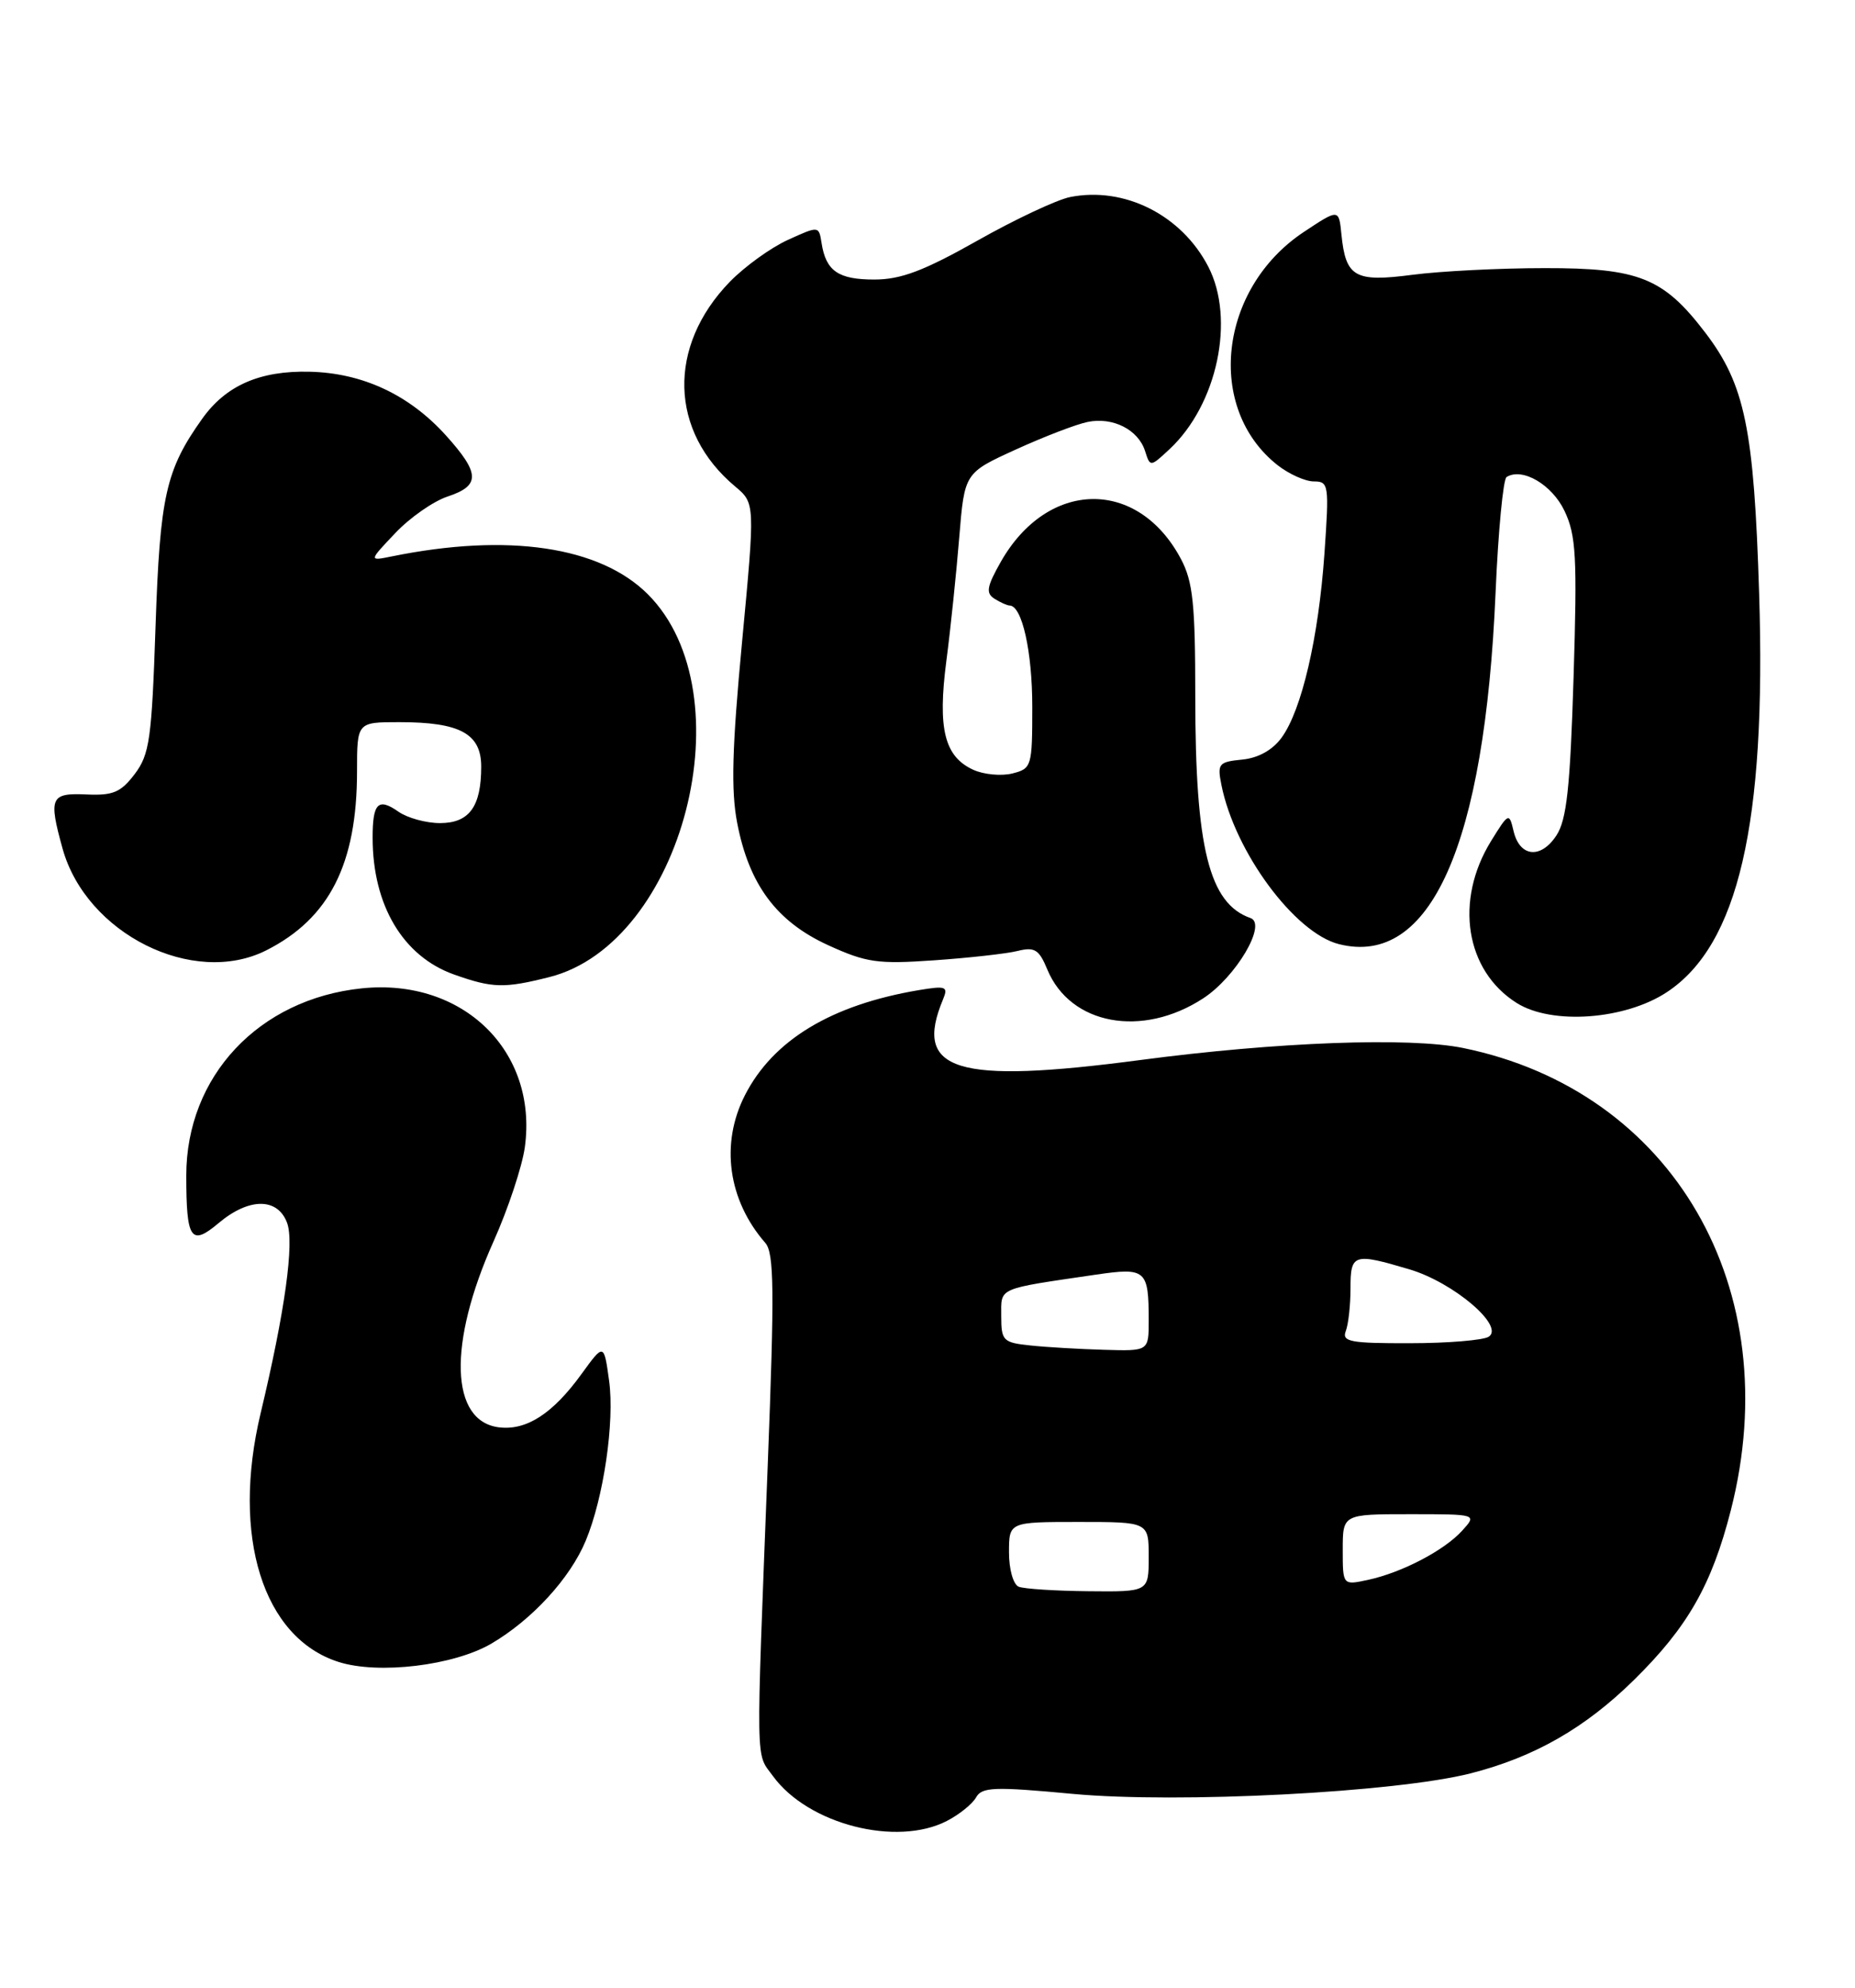 <?xml version="1.0" encoding="UTF-8" standalone="no"?>
<!DOCTYPE svg PUBLIC "-//W3C//DTD SVG 1.1//EN" "http://www.w3.org/Graphics/SVG/1.1/DTD/svg11.dtd" >
<svg xmlns="http://www.w3.org/2000/svg" xmlns:xlink="http://www.w3.org/1999/xlink" version="1.1" viewBox="0 0 239 256">
 <g >
 <path fill="currentColor"
d=" M 122.00 234.50 C 123.60 233.68 125.29 232.31 125.76 231.47 C 126.51 230.13 128.09 230.07 138.23 231.02 C 151.83 232.28 179.86 230.83 189.50 228.37 C 197.71 226.27 204.24 222.53 210.54 216.33 C 217.45 209.53 220.54 204.11 223.00 194.50 C 230.30 165.94 215.56 140.49 188.50 134.96 C 181.58 133.55 164.56 134.18 146.93 136.51 C 123.14 139.65 117.62 137.95 121.51 128.68 C 122.19 127.04 121.87 126.93 118.38 127.51 C 107.10 129.41 99.60 133.94 95.97 141.06 C 92.79 147.29 93.80 154.56 98.60 160.06 C 99.74 161.36 99.79 166.13 98.92 188.56 C 97.38 228.37 97.33 225.62 99.60 228.74 C 104.11 234.93 115.51 237.86 122.00 234.50 Z  M 63.32 211.66 C 68.55 208.59 73.45 203.26 75.46 198.43 C 77.77 192.90 79.20 183.12 78.48 177.83 C 77.81 172.97 77.81 172.97 74.92 176.95 C 71.24 182.03 67.86 184.23 64.34 183.82 C 57.99 183.09 57.68 173.05 63.59 159.87 C 65.47 155.67 67.28 150.21 67.62 147.74 C 69.32 135.37 59.64 125.93 46.62 127.28 C 33.34 128.65 24.00 138.60 24.00 151.39 C 24.00 159.65 24.60 160.52 28.18 157.50 C 32.07 154.23 35.75 154.21 36.98 157.46 C 37.95 160.00 36.71 168.91 33.58 182.00 C 29.79 197.85 33.88 210.91 43.60 214.02 C 48.75 215.67 58.47 214.50 63.32 211.66 Z  M 155.02 128.57 C 159.24 125.82 163.28 118.99 161.12 118.23 C 155.78 116.36 154.00 109.22 154.00 89.69 C 154.00 77.77 153.70 74.90 152.15 71.98 C 146.60 61.54 134.98 61.73 128.94 72.36 C 127.14 75.54 126.99 76.38 128.12 77.10 C 128.88 77.58 129.77 77.98 130.09 77.98 C 131.69 78.03 133.00 83.91 133.00 91.03 C 133.00 98.72 132.92 98.98 130.43 99.61 C 129.01 99.96 126.75 99.75 125.41 99.14 C 121.68 97.44 120.79 93.87 121.93 85.11 C 122.48 80.92 123.22 73.76 123.59 69.20 C 124.27 60.90 124.27 60.90 130.88 57.89 C 134.52 56.23 138.68 54.63 140.13 54.34 C 143.38 53.67 146.65 55.33 147.53 58.08 C 148.19 60.16 148.20 60.16 150.69 57.84 C 156.84 52.10 159.17 41.10 155.68 34.35 C 152.24 27.69 144.86 23.98 137.86 25.38 C 136.17 25.72 130.79 28.24 125.91 31.00 C 118.99 34.90 116.06 36.00 112.64 36.00 C 108.00 36.00 106.41 34.90 105.85 31.29 C 105.50 29.08 105.50 29.08 101.50 30.90 C 99.30 31.90 95.94 34.33 94.02 36.30 C 85.96 44.62 86.25 55.57 94.72 62.65 C 97.29 64.81 97.29 64.81 95.61 82.65 C 94.32 96.30 94.17 101.79 94.98 105.98 C 96.51 113.92 100.04 118.67 106.67 121.71 C 111.62 123.97 113.06 124.18 120.35 123.67 C 124.83 123.36 129.67 122.82 131.09 122.47 C 133.31 121.92 133.87 122.27 134.94 124.86 C 137.90 131.99 147.15 133.70 155.02 128.57 Z  M 214.78 127.76 C 223.96 121.69 227.58 106.08 226.65 76.50 C 225.99 55.20 224.82 49.54 219.71 42.84 C 214.32 35.78 211.17 34.51 199.00 34.53 C 193.22 34.53 185.56 34.92 181.98 35.39 C 174.56 36.36 173.38 35.70 172.83 30.18 C 172.50 26.88 172.50 26.88 167.96 29.89 C 157.02 37.17 155.30 52.58 164.61 59.91 C 166.08 61.06 168.18 62.00 169.28 62.00 C 171.20 62.00 171.26 62.43 170.64 71.32 C 169.88 82.15 167.71 91.45 165.12 95.00 C 163.96 96.59 162.12 97.62 160.04 97.82 C 157.01 98.12 156.82 98.35 157.37 101.09 C 159.09 109.71 166.81 120.16 172.52 121.59 C 184.30 124.55 191.29 108.88 192.69 76.34 C 193.03 68.41 193.67 61.70 194.11 61.43 C 196.15 60.17 199.96 62.41 201.57 65.79 C 203.07 68.94 203.22 71.72 202.74 87.24 C 202.30 101.48 201.85 105.58 200.53 107.59 C 198.52 110.66 195.80 110.38 195.01 107.03 C 194.44 104.62 194.38 104.65 192.11 108.31 C 187.37 115.99 188.80 125.01 195.42 129.17 C 199.95 132.02 209.39 131.33 214.78 127.76 Z  M 70.78 125.83 C 87.99 121.49 96.27 89.34 83.47 76.53 C 77.30 70.37 65.45 68.61 50.50 71.65 C 47.50 72.26 47.50 72.26 50.93 68.65 C 52.81 66.66 55.85 64.54 57.68 63.94 C 61.91 62.54 61.86 60.96 57.44 56.06 C 52.71 50.83 46.71 48.03 39.88 47.87 C 33.48 47.72 29.10 49.64 26.05 53.93 C 21.36 60.52 20.61 63.86 20.04 80.68 C 19.55 95.18 19.27 97.15 17.36 99.68 C 15.56 102.05 14.56 102.47 11.11 102.31 C 6.50 102.10 6.24 102.71 8.06 109.28 C 11.11 120.25 24.89 127.13 34.30 122.39 C 42.44 118.28 46.00 111.26 46.00 99.32 C 46.00 93.00 46.00 93.00 51.45 93.00 C 59.27 93.00 62.00 94.48 62.00 98.73 C 62.00 103.88 60.46 106.00 56.69 106.00 C 54.90 106.00 52.50 105.34 51.35 104.54 C 48.72 102.69 48.00 103.41 48.01 107.92 C 48.02 116.61 51.94 123.17 58.50 125.50 C 63.47 127.26 64.94 127.30 70.78 125.83 Z  M 131.25 204.34 C 130.55 204.05 130.00 202.11 130.00 199.92 C 130.00 196.00 130.00 196.00 139.00 196.00 C 148.00 196.00 148.00 196.00 148.00 200.50 C 148.00 205.00 148.00 205.00 140.25 204.92 C 135.99 204.88 131.94 204.62 131.25 204.34 Z  M 173.00 199.58 C 173.00 195.00 173.00 195.00 181.65 195.00 C 190.31 195.00 190.31 195.00 188.40 197.11 C 186.09 199.66 180.65 202.51 176.25 203.46 C 173.00 204.16 173.00 204.16 173.00 199.58 Z  M 132.75 173.27 C 129.23 172.90 129.00 172.67 129.00 169.48 C 129.00 165.75 128.34 166.04 141.20 164.15 C 147.65 163.21 148.00 163.51 148.00 170.08 C 148.00 174.00 148.00 174.00 142.25 173.83 C 139.09 173.74 134.81 173.49 132.75 173.27 Z  M 173.39 171.42 C 173.73 170.55 174.00 168.07 174.00 165.92 C 174.00 161.45 174.38 161.33 181.60 163.47 C 187.28 165.16 193.91 170.80 191.80 172.15 C 191.08 172.60 186.51 172.98 181.64 172.98 C 173.97 173.00 172.87 172.79 173.39 171.42 Z "/>
</g>
</svg>